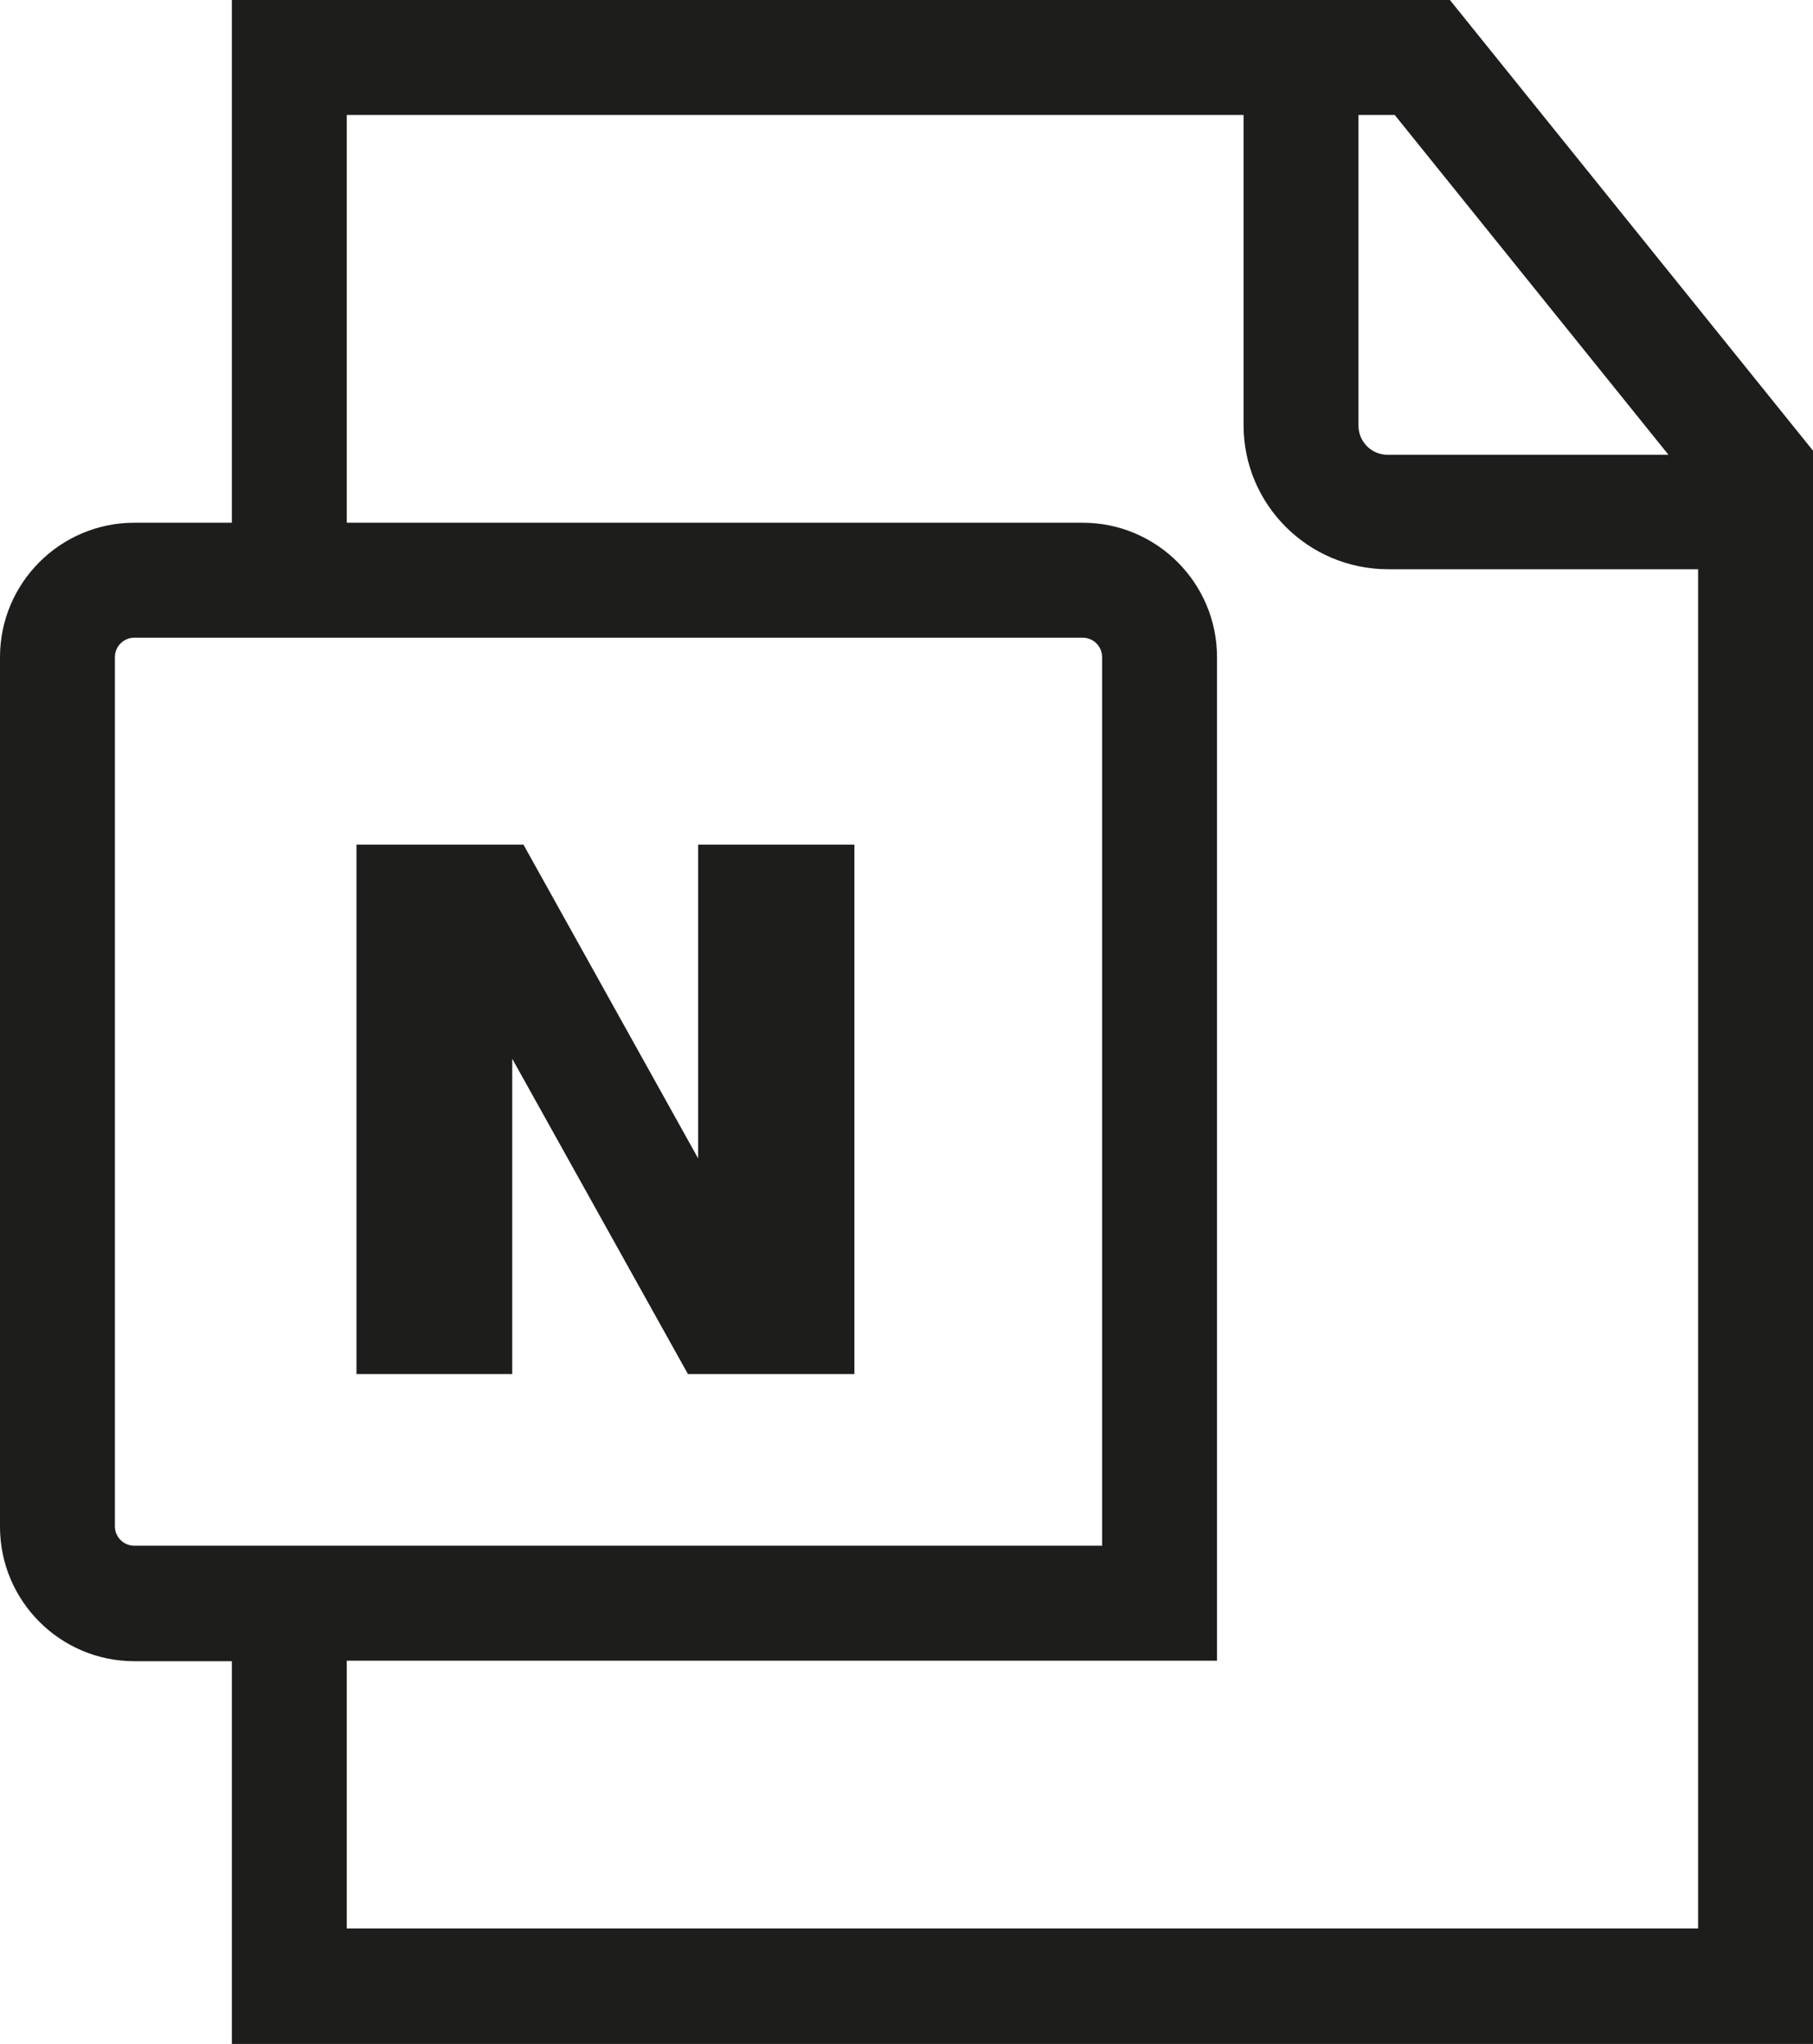 <?xml version="1.0" encoding="UTF-8"?>
<svg id="Ebene_2" xmlns="http://www.w3.org/2000/svg" viewBox="0 0 35.5 40">
  <defs>
    <style>
      .cls-1 {
        fill: #1d1d1b;
      }
    </style>
  </defs>
  <g id="_x33_219">
    <path class="cls-1" d="M28.39,0H4.54v10.23h-1.91c-1.45,0-2.63,1.18-2.63,2.63v17.02c0,1.45,1.18,2.63,2.63,2.63h1.91v7.5h30.96V8.82L28.39,0ZM32.67,8.9h-5.5c-.32,0-.57-.26-.57-.57V2.25h.71l5.36,6.65ZM2.25,29.87V12.86c0-.21.17-.38.38-.38h18.57c.21,0,.38.17.38.38v17.39H2.63c-.21,0-.38-.17-.38-.38ZM6.79,37.75v-5.25h17.04V12.86c0-1.45-1.18-2.63-2.63-2.63H6.79V2.25h17.56v6.07c0,1.56,1.27,2.82,2.83,2.82h6.07v26.6H6.79ZM13.68,16.53h3.05v10.36h-3.26l-3.44-6.17v6.17h-3.05v-10.36h3.27l3.42,6.14v-6.14Z"/>
  </g>
</svg>